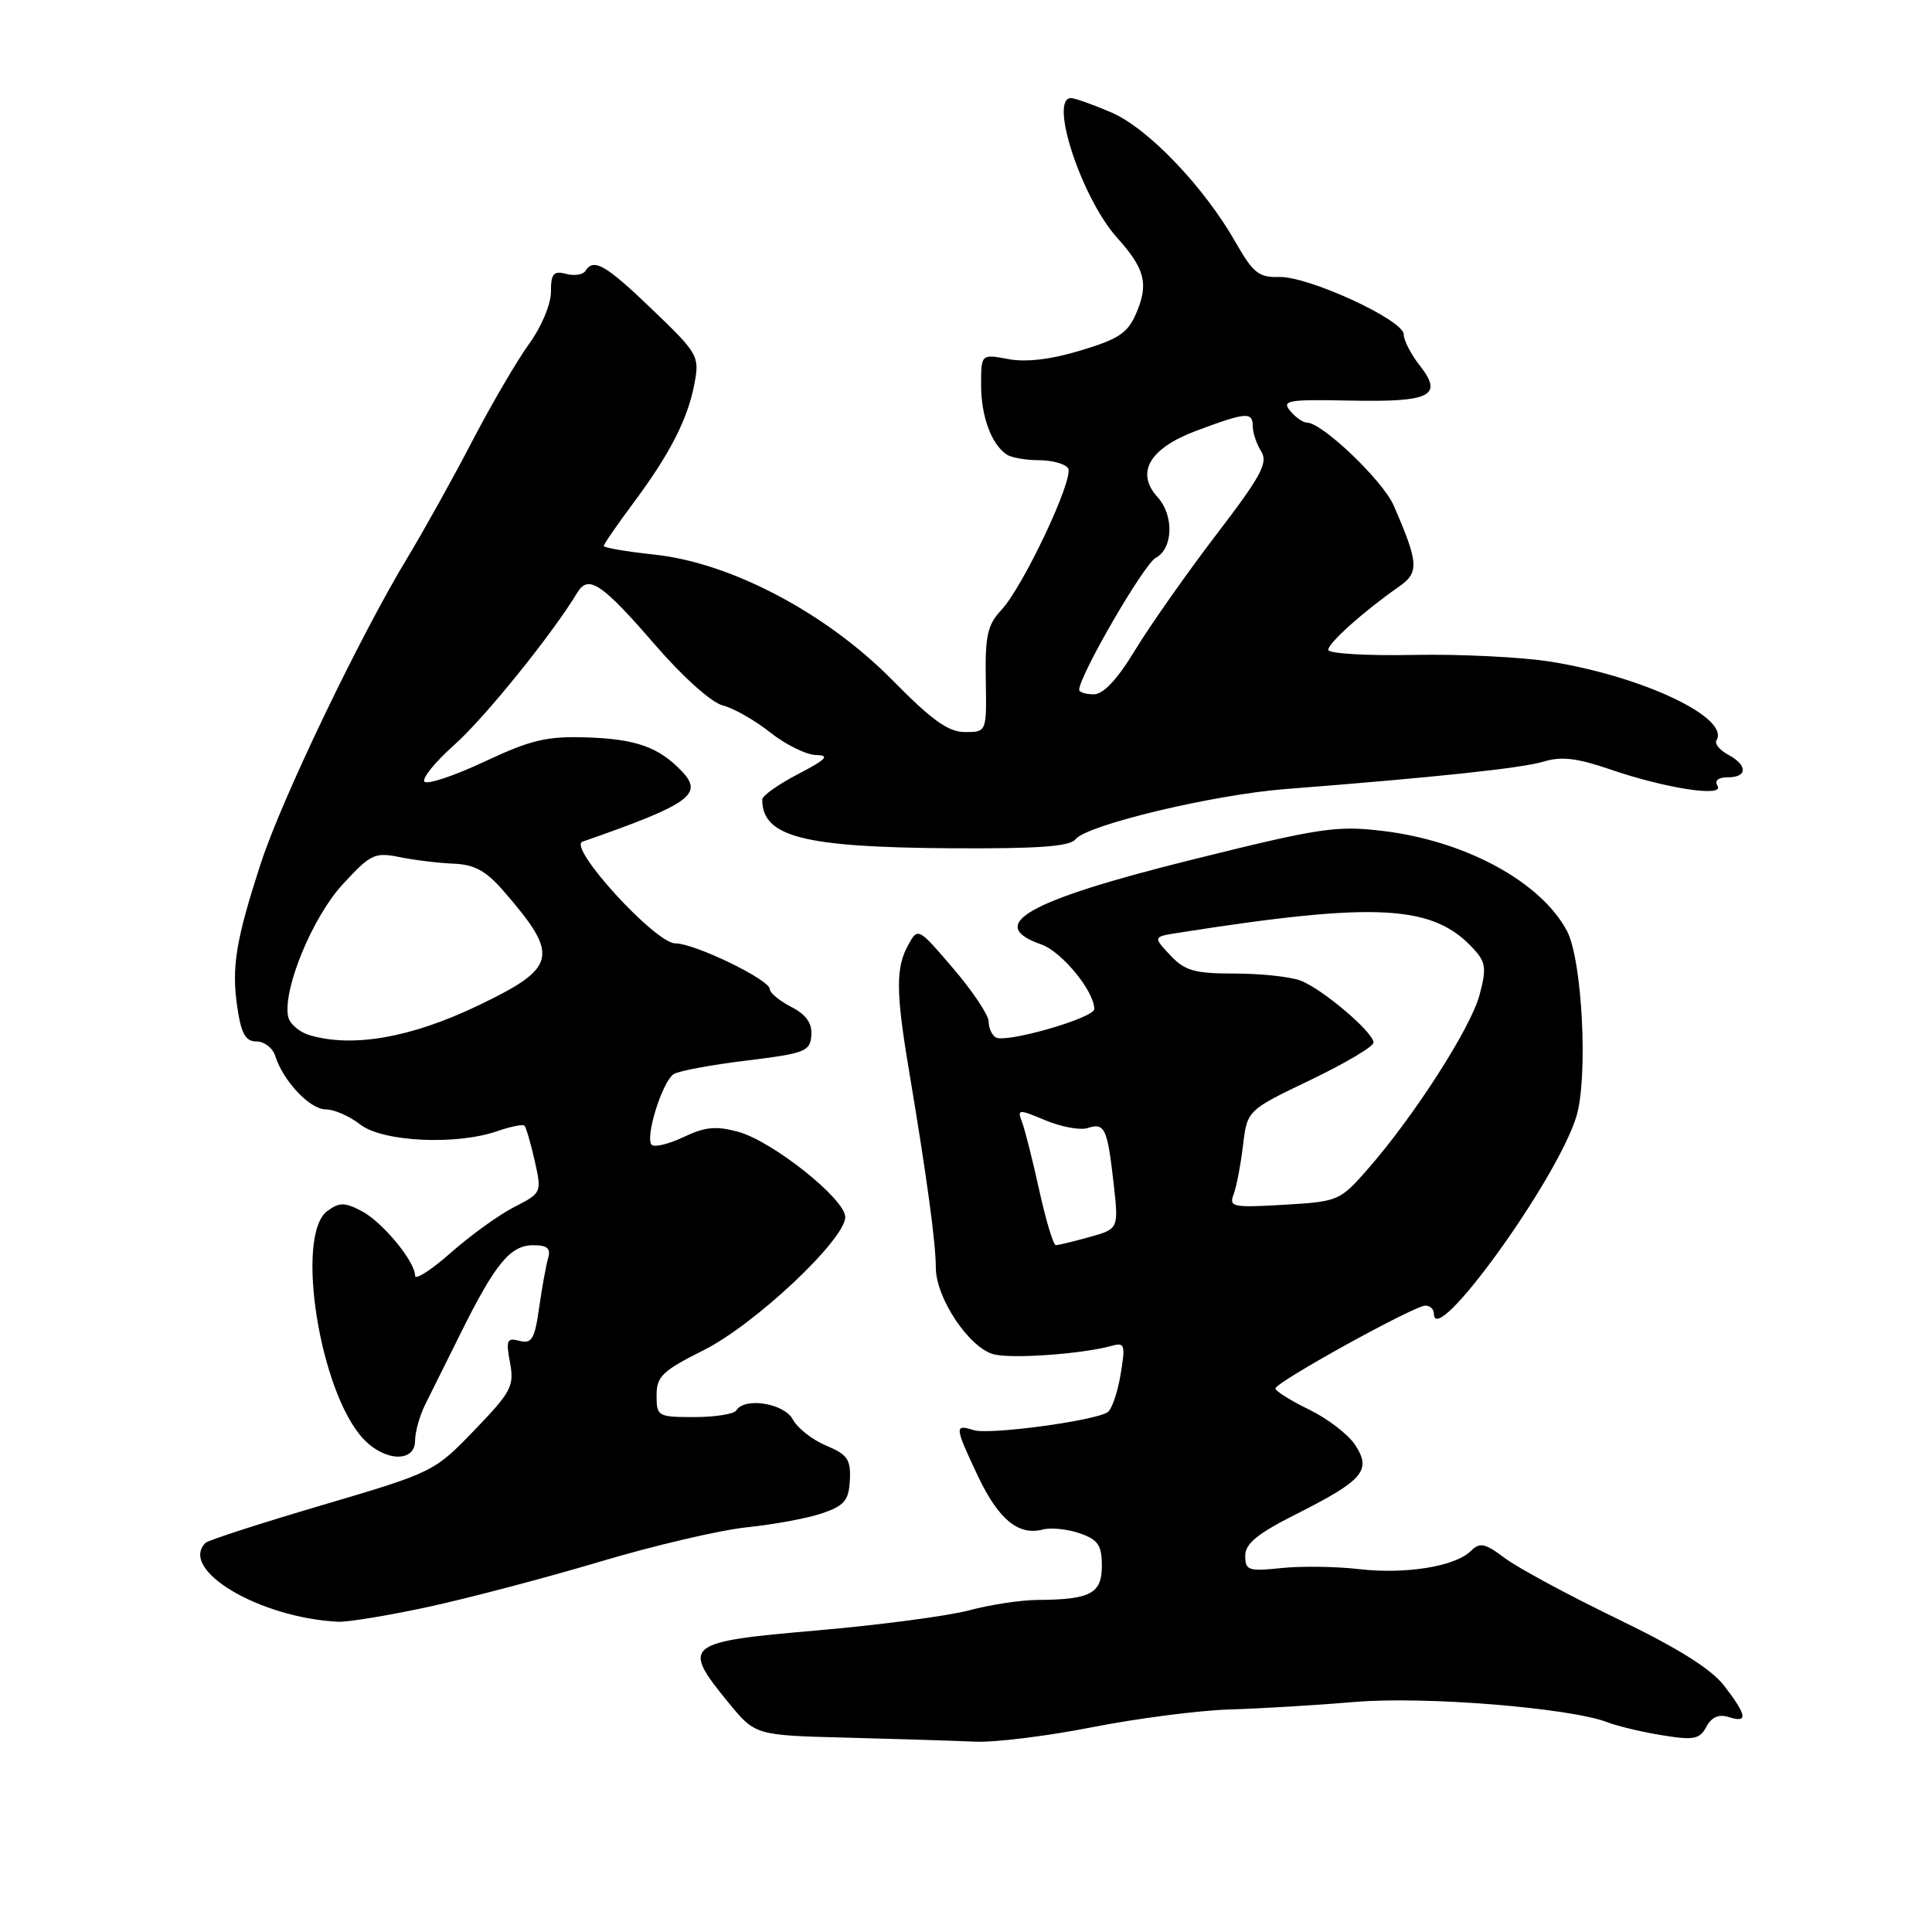 <?xml version="1.0" encoding="UTF-8" standalone="no"?>
<!DOCTYPE svg PUBLIC "-//W3C//DTD SVG 1.1//EN" "http://www.w3.org/Graphics/SVG/1.1/DTD/svg11.dtd" >
<svg xmlns="http://www.w3.org/2000/svg" xmlns:xlink="http://www.w3.org/1999/xlink" version="1.1" viewBox="0 0 256 256">
 <g >
 <path fill="currentColor"
d=" M 144.70 228.87 C 150.64 227.70 158.88 226.63 163.00 226.51 C 167.12 226.39 174.55 225.94 179.50 225.52 C 188.69 224.73 208.01 226.29 213.00 228.21 C 214.38 228.74 217.66 229.52 220.29 229.94 C 224.44 230.61 225.22 230.46 226.10 228.81 C 226.79 227.52 227.75 227.10 229.06 227.52 C 231.64 228.34 231.51 227.35 228.51 223.43 C 226.79 221.17 222.43 218.43 214.26 214.48 C 207.79 211.35 201.11 207.74 199.40 206.46 C 196.76 204.47 196.09 204.33 194.90 205.51 C 192.82 207.57 186.22 208.64 180.00 207.91 C 176.97 207.56 172.36 207.50 169.75 207.78 C 165.42 208.23 165.00 208.09 165.00 206.15 C 165.00 204.53 166.61 203.22 171.81 200.60 C 180.64 196.15 181.77 194.82 179.57 191.47 C 178.66 190.07 175.90 187.96 173.45 186.77 C 171.00 185.58 169.00 184.32 169.00 183.98 C 169.00 183.16 187.39 173.00 188.87 173.00 C 189.49 173.00 190.00 173.48 190.00 174.07 C 190.00 178.90 206.23 156.47 208.86 148.00 C 210.46 142.87 209.67 127.20 207.63 123.35 C 204.17 116.85 194.20 111.43 183.28 110.11 C 177.07 109.36 174.93 109.69 157.80 113.95 C 136.15 119.34 130.49 122.53 137.97 125.14 C 140.68 126.08 145.00 131.35 145.00 133.70 C 145.00 134.89 133.25 138.27 131.94 137.46 C 131.42 137.14 131.00 136.19 131.00 135.35 C 131.00 134.51 128.89 131.35 126.32 128.34 C 121.67 122.90 121.63 122.88 120.36 125.18 C 118.68 128.21 118.69 131.39 120.45 141.86 C 122.83 156.07 124.00 164.70 124.00 167.96 C 124.00 172.01 128.45 178.65 131.71 179.46 C 134.18 180.08 143.48 179.40 147.35 178.32 C 149.03 177.85 149.14 178.22 148.48 182.15 C 148.08 184.54 147.31 186.78 146.76 187.13 C 144.93 188.29 131.05 190.15 129.01 189.50 C 126.45 188.69 126.48 189.02 129.57 195.57 C 132.30 201.33 134.94 203.51 138.17 202.67 C 139.25 202.38 141.46 202.61 143.07 203.17 C 145.51 204.02 146.00 204.75 146.00 207.48 C 146.00 211.16 144.51 211.95 137.50 212.00 C 135.30 212.01 131.20 212.63 128.40 213.38 C 125.59 214.13 116.48 215.33 108.15 216.05 C 90.70 217.56 90.25 217.94 96.54 225.62 C 100.08 229.94 100.08 229.94 112.29 230.25 C 119.01 230.43 126.61 230.66 129.20 230.78 C 131.78 230.90 138.76 230.04 144.70 228.87 Z  M 56.81 212.91 C 62.14 211.75 72.35 209.06 79.50 206.93 C 86.65 204.79 95.42 202.74 99.00 202.37 C 102.58 202.00 107.06 201.17 108.97 200.51 C 111.90 199.50 112.47 198.81 112.61 196.12 C 112.75 193.39 112.29 192.73 109.47 191.55 C 107.65 190.79 105.66 189.23 105.05 188.08 C 103.90 185.94 98.67 185.10 97.57 186.88 C 97.27 187.37 94.77 187.77 92.01 187.77 C 87.16 187.77 87.00 187.68 87.00 184.90 C 87.00 182.38 87.76 181.65 93.25 178.90 C 100.05 175.49 112.00 164.24 112.00 161.26 C 111.99 158.88 102.38 151.22 97.82 149.97 C 94.90 149.17 93.42 149.31 90.59 150.66 C 88.63 151.59 86.72 152.06 86.35 151.69 C 85.43 150.76 87.77 143.26 89.28 142.32 C 89.95 141.90 94.29 141.09 98.92 140.53 C 106.67 139.58 107.35 139.32 107.51 137.19 C 107.62 135.57 106.83 134.44 104.84 133.42 C 103.28 132.61 102.00 131.55 102.00 131.06 C 102.00 129.82 92.05 125.00 89.48 125.00 C 86.83 125.00 75.17 112.23 77.18 111.53 C 91.45 106.55 93.27 105.25 90.33 102.18 C 87.28 98.99 84.27 97.92 77.74 97.71 C 72.47 97.53 70.36 98.03 64.24 100.90 C 60.24 102.78 56.65 103.98 56.25 103.58 C 55.85 103.19 57.64 100.98 60.22 98.68 C 64.23 95.11 73.18 84.03 76.50 78.52 C 77.97 76.09 79.75 77.29 86.84 85.49 C 90.50 89.72 94.29 93.11 95.79 93.48 C 97.21 93.84 100.05 95.45 102.08 97.07 C 104.12 98.68 106.85 100.02 108.14 100.05 C 110.01 100.08 109.51 100.61 105.75 102.57 C 103.14 103.93 101.00 105.44 101.00 105.94 C 101.00 110.88 106.40 112.27 126.00 112.40 C 137.60 112.47 141.76 112.17 142.52 111.20 C 144.01 109.31 160.71 105.31 170.26 104.56 C 190.29 103.00 201.72 101.78 204.56 100.91 C 206.87 100.20 208.98 100.45 213.27 101.92 C 220.67 104.47 228.54 105.68 227.58 104.13 C 227.15 103.43 227.66 103.00 228.94 103.00 C 231.58 103.00 231.59 101.39 228.97 99.99 C 227.86 99.39 227.17 98.54 227.44 98.10 C 229.28 95.13 217.74 89.65 205.50 87.68 C 201.65 87.06 193.44 86.66 187.25 86.78 C 181.06 86.91 176.00 86.60 176.00 86.11 C 176.00 85.19 180.77 80.94 185.35 77.75 C 188.07 75.87 187.99 74.62 184.68 67.00 C 183.24 63.69 175.20 56.00 173.18 56.00 C 172.67 56.00 171.66 55.30 170.96 54.45 C 169.80 53.06 170.65 52.91 178.90 53.08 C 189.60 53.30 191.28 52.45 188.13 48.44 C 186.96 46.95 186.00 45.09 186.00 44.31 C 186.00 42.41 173.38 36.59 169.48 36.70 C 166.81 36.78 166.03 36.16 163.75 32.15 C 159.54 24.74 152.11 16.98 147.24 14.89 C 144.82 13.85 142.42 13.00 141.92 13.00 C 138.95 13.00 143.32 26.27 148.02 31.50 C 151.69 35.59 152.21 37.56 150.62 41.36 C 149.47 44.11 148.35 44.88 143.23 46.43 C 139.26 47.63 135.96 48.03 133.60 47.58 C 130.00 46.91 130.00 46.91 130.00 51.02 C 130.00 55.17 131.37 58.88 133.40 60.23 C 134.00 60.64 135.94 60.98 137.69 60.98 C 139.45 60.99 141.17 61.47 141.53 62.05 C 142.35 63.37 135.59 77.73 132.68 80.83 C 130.84 82.80 130.52 84.25 130.62 90.08 C 130.74 97.00 130.74 97.00 127.87 97.00 C 125.66 97.00 123.49 95.45 118.26 90.13 C 109.53 81.26 96.87 74.57 86.73 73.49 C 83.03 73.09 80.00 72.58 80.00 72.34 C 80.00 72.11 81.75 69.57 83.88 66.71 C 88.78 60.14 91.15 55.51 92.03 50.78 C 92.70 47.19 92.49 46.82 86.45 41.03 C 80.24 35.06 78.65 34.15 77.56 35.91 C 77.25 36.40 76.10 36.58 75.00 36.29 C 73.34 35.85 73.00 36.26 73.00 38.69 C 73.00 40.32 71.73 43.34 70.12 45.55 C 68.54 47.72 65.13 53.55 62.55 58.50 C 59.98 63.45 56.09 70.42 53.93 74.00 C 47.71 84.26 37.37 105.81 34.61 114.25 C 31.24 124.57 30.65 128.18 31.45 133.51 C 31.97 136.99 32.54 138.00 33.99 138.00 C 35.02 138.00 36.14 138.86 36.47 139.92 C 37.53 143.26 41.07 147.00 43.16 147.00 C 44.28 147.00 46.33 147.90 47.73 149.00 C 50.66 151.30 60.46 151.78 65.90 149.88 C 67.66 149.27 69.28 148.95 69.50 149.16 C 69.71 149.38 70.32 151.47 70.85 153.81 C 71.80 158.03 71.78 158.07 68.15 159.93 C 66.14 160.95 62.36 163.68 59.75 165.98 C 57.14 168.29 55.00 169.66 55.00 169.04 C 55.00 167.14 50.65 161.88 47.88 160.45 C 45.67 159.30 44.97 159.30 43.38 160.46 C 39.05 163.63 42.35 184.49 48.16 190.67 C 50.99 193.68 55.00 193.82 55.00 190.90 C 55.00 189.75 55.60 187.61 56.32 186.15 C 57.05 184.69 59.19 180.39 61.07 176.60 C 65.63 167.42 67.63 165.00 70.64 165.00 C 72.54 165.00 73.01 165.41 72.62 166.75 C 72.34 167.71 71.81 170.68 71.43 173.33 C 70.85 177.44 70.46 178.09 68.84 177.67 C 67.17 177.23 67.02 177.57 67.58 180.56 C 68.16 183.66 67.75 184.43 62.86 189.51 C 57.54 195.03 57.39 195.10 42.68 199.44 C 34.52 201.85 27.57 204.09 27.23 204.44 C 23.66 208.00 34.37 214.37 44.81 214.89 C 46.08 214.95 51.48 214.06 56.81 212.91 Z  M 137.71 157.73 C 136.83 153.73 135.80 149.65 135.42 148.66 C 134.77 146.96 134.93 146.94 138.53 148.45 C 140.61 149.32 143.11 149.78 144.08 149.48 C 146.39 148.74 146.72 149.45 147.55 156.70 C 148.24 162.84 148.24 162.84 144.37 163.91 C 142.24 164.51 140.23 164.99 139.90 164.99 C 139.58 165.00 138.59 161.73 137.71 157.73 Z  M 163.45 158.29 C 163.83 157.30 164.39 154.39 164.70 151.81 C 165.26 147.12 165.26 147.12 173.63 143.11 C 178.23 140.90 182.00 138.67 182.00 138.15 C 182.00 136.79 175.22 131.03 172.32 129.93 C 170.97 129.42 167.05 129.00 163.61 129.00 C 158.27 129.00 157.01 128.64 155.06 126.57 C 152.78 124.13 152.78 124.13 156.14 123.60 C 182.54 119.45 189.95 119.87 195.32 125.80 C 196.88 127.52 196.98 128.37 196.04 131.86 C 194.86 136.24 187.41 147.85 181.29 154.85 C 177.55 159.13 177.37 159.21 170.12 159.64 C 163.37 160.04 162.82 159.92 163.45 158.29 Z  M 41.01 137.16 C 39.63 136.75 38.36 135.63 38.17 134.67 C 37.48 131.04 41.42 121.50 45.41 117.18 C 49.10 113.17 49.65 112.90 52.95 113.57 C 54.90 113.97 58.12 114.36 60.10 114.44 C 62.86 114.55 64.40 115.39 66.70 118.04 C 74.21 126.68 73.88 128.19 63.35 133.24 C 54.48 137.50 46.70 138.86 41.01 137.16 Z  M 143.00 91.40 C 143.00 89.54 151.56 74.77 153.13 73.93 C 155.45 72.69 155.59 68.31 153.38 65.87 C 150.43 62.61 152.31 59.40 158.54 57.07 C 165.15 54.60 166.00 54.53 166.00 56.51 C 166.00 57.35 166.50 58.83 167.12 59.82 C 168.06 61.32 167.10 63.09 161.13 70.89 C 157.23 76.00 152.42 82.84 150.44 86.09 C 148.06 90.02 146.21 92.00 144.93 92.00 C 143.87 92.00 143.00 91.73 143.00 91.40 Z "/>
</g>
</svg>